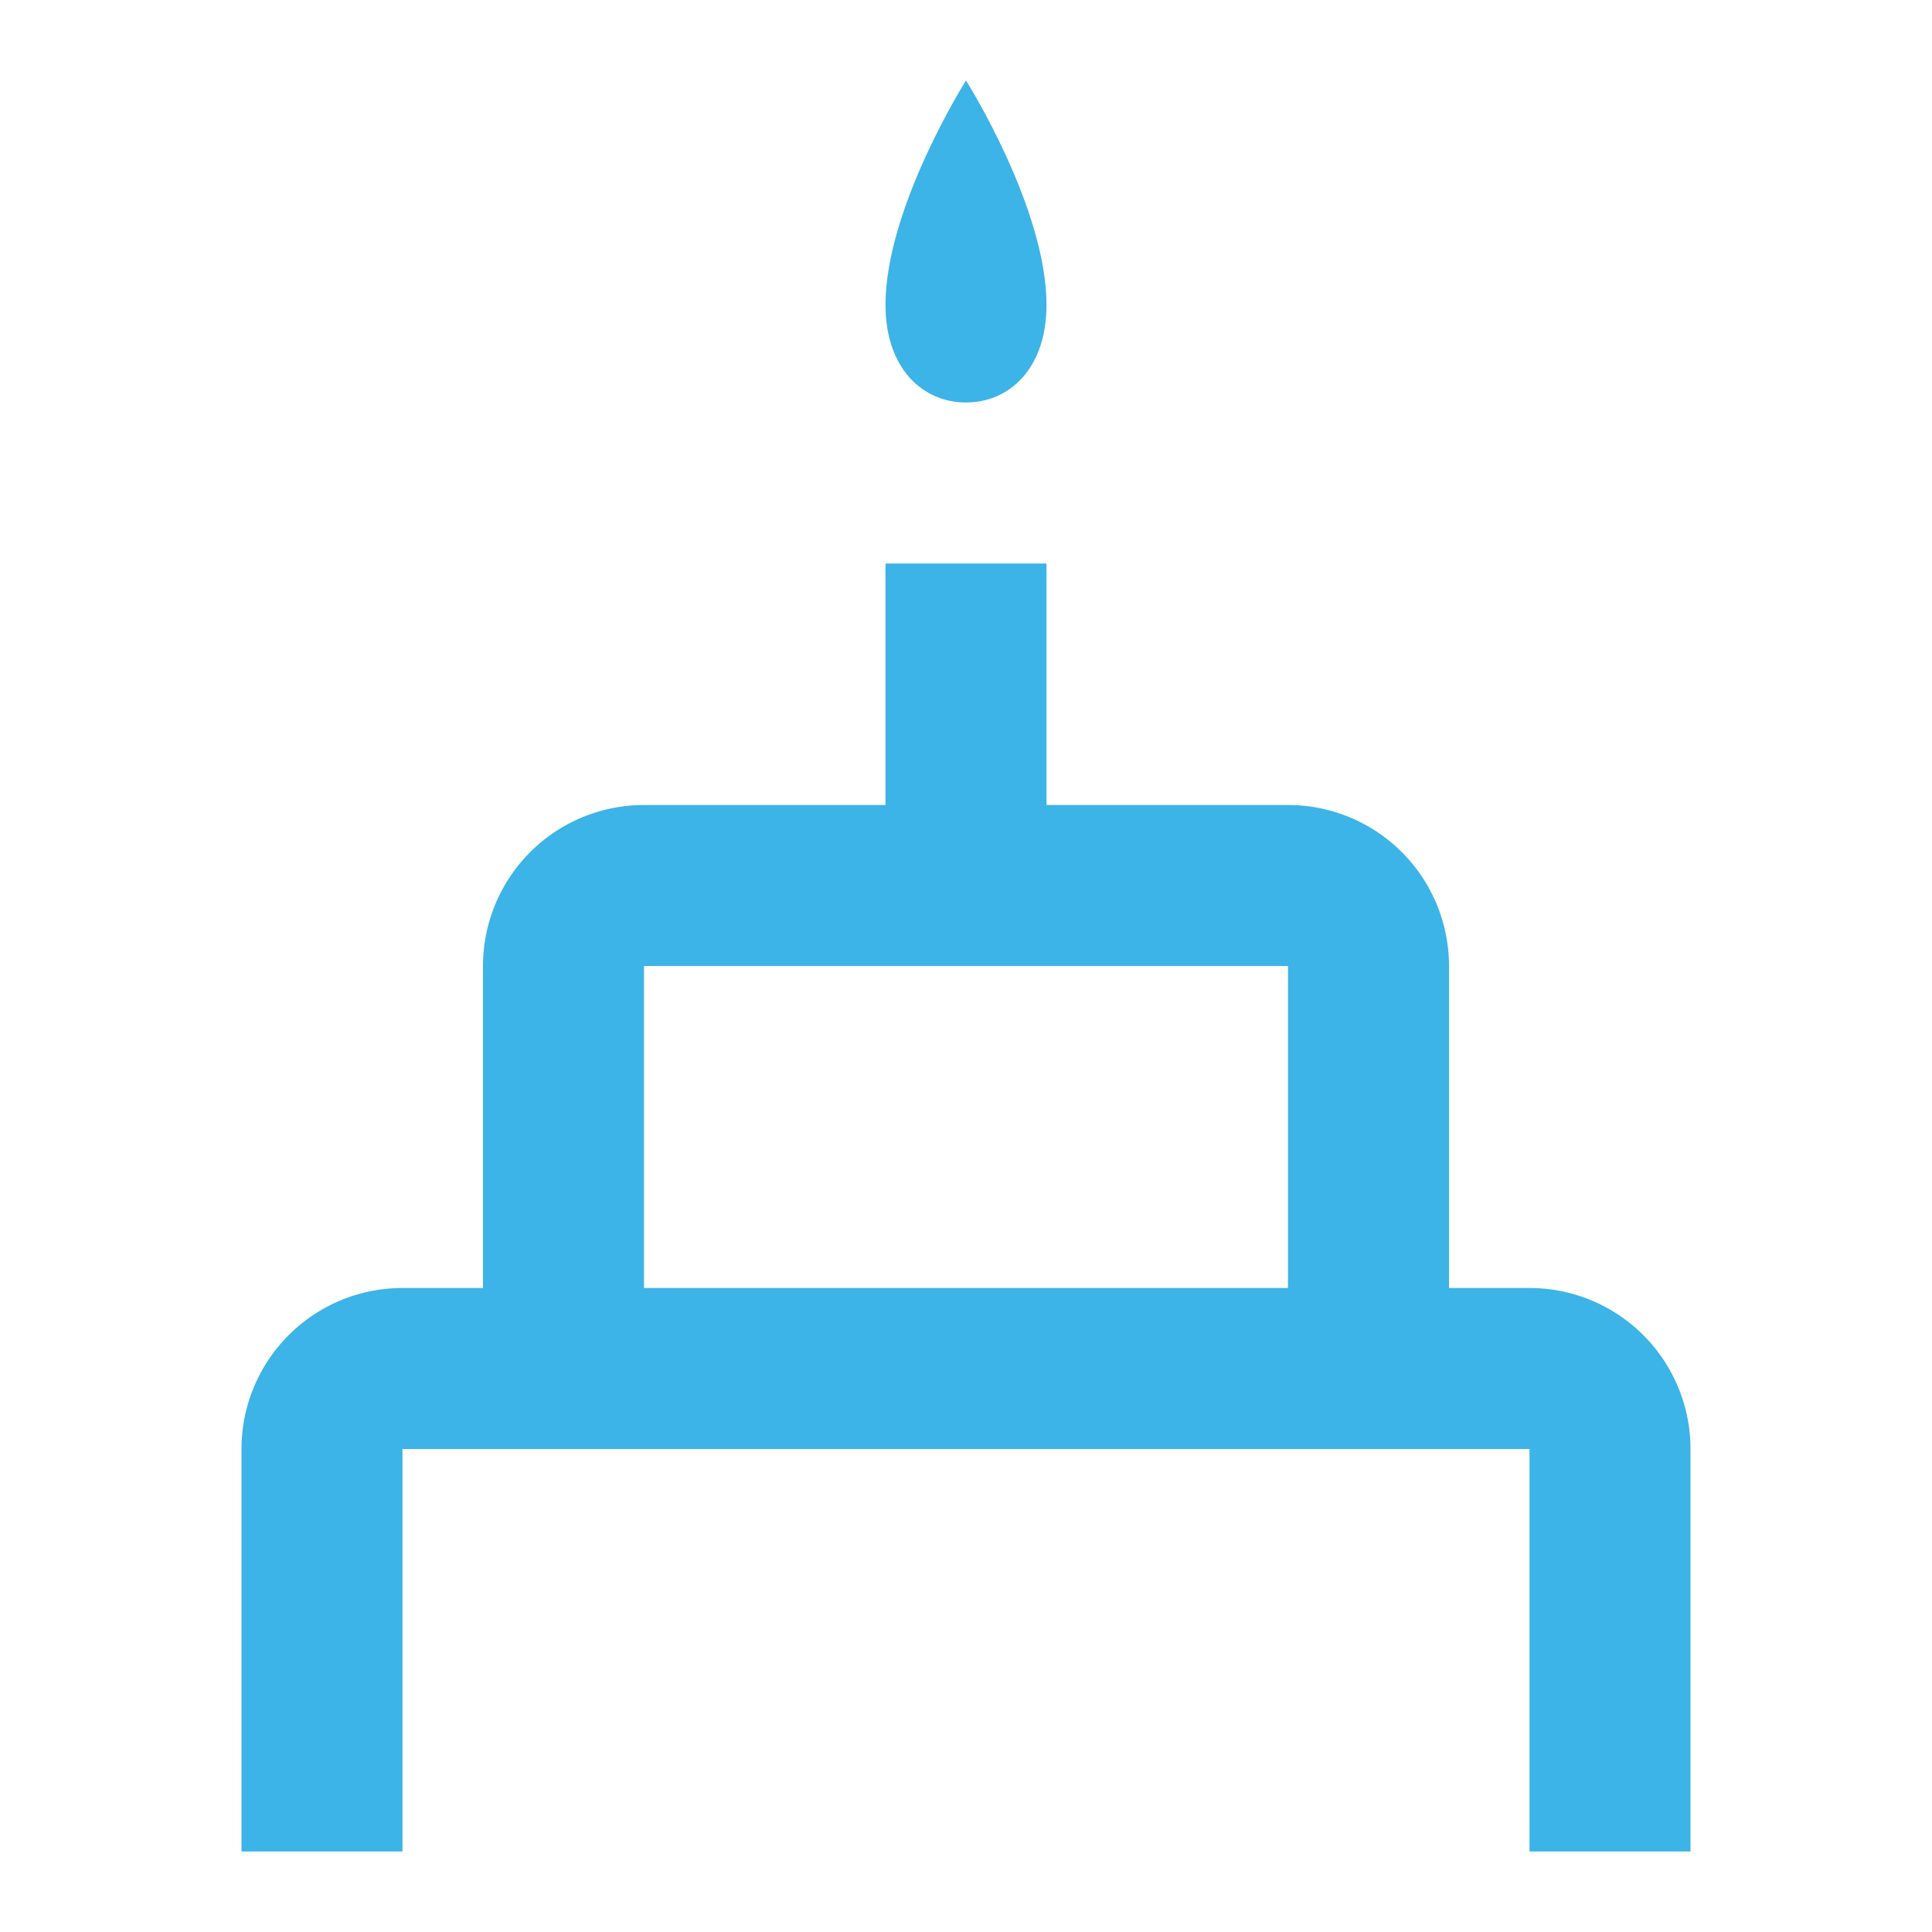<svg xmlns="http://www.w3.org/2000/svg" width="24" height="24" viewBox="0 0 24 24">
    <g fill="none" fill-rule="evenodd">
        <path d="M0 0h24v24H0z"/>
        <path fill="#3CB4E7" fill-rule="nonzero" d="M5 23v-5h14v5h2v-5a2 2 0 0 0-2-2H5a2 2 0 0 0-2 2v5h2zm-2 0h2v-5h14v5h2v-5a2 2 0 0 0-2-2H5a2 2 0 0 0-2 2v5zM8 16v-4h8v4h2v-4a2 2 0 0 0-2-2H8a2 2 0 0 0-2 2v4h2zm-2 0h2v-4h8v4h2v-4a2 2 0 0 0-2-2H8a2 2 0 0 0-2 2v4z"/>
        <path fill="#3CB4E7" fill-rule="nonzero" d="M13 7v4h-2V7h2zm-1-6s1 1.58 1 2.788C13 4.577 12.539 5 12 5c-.539 0-1-.424-1-1.212C11 2.58 12 1 12 1z"/>
    </g>
</svg>
